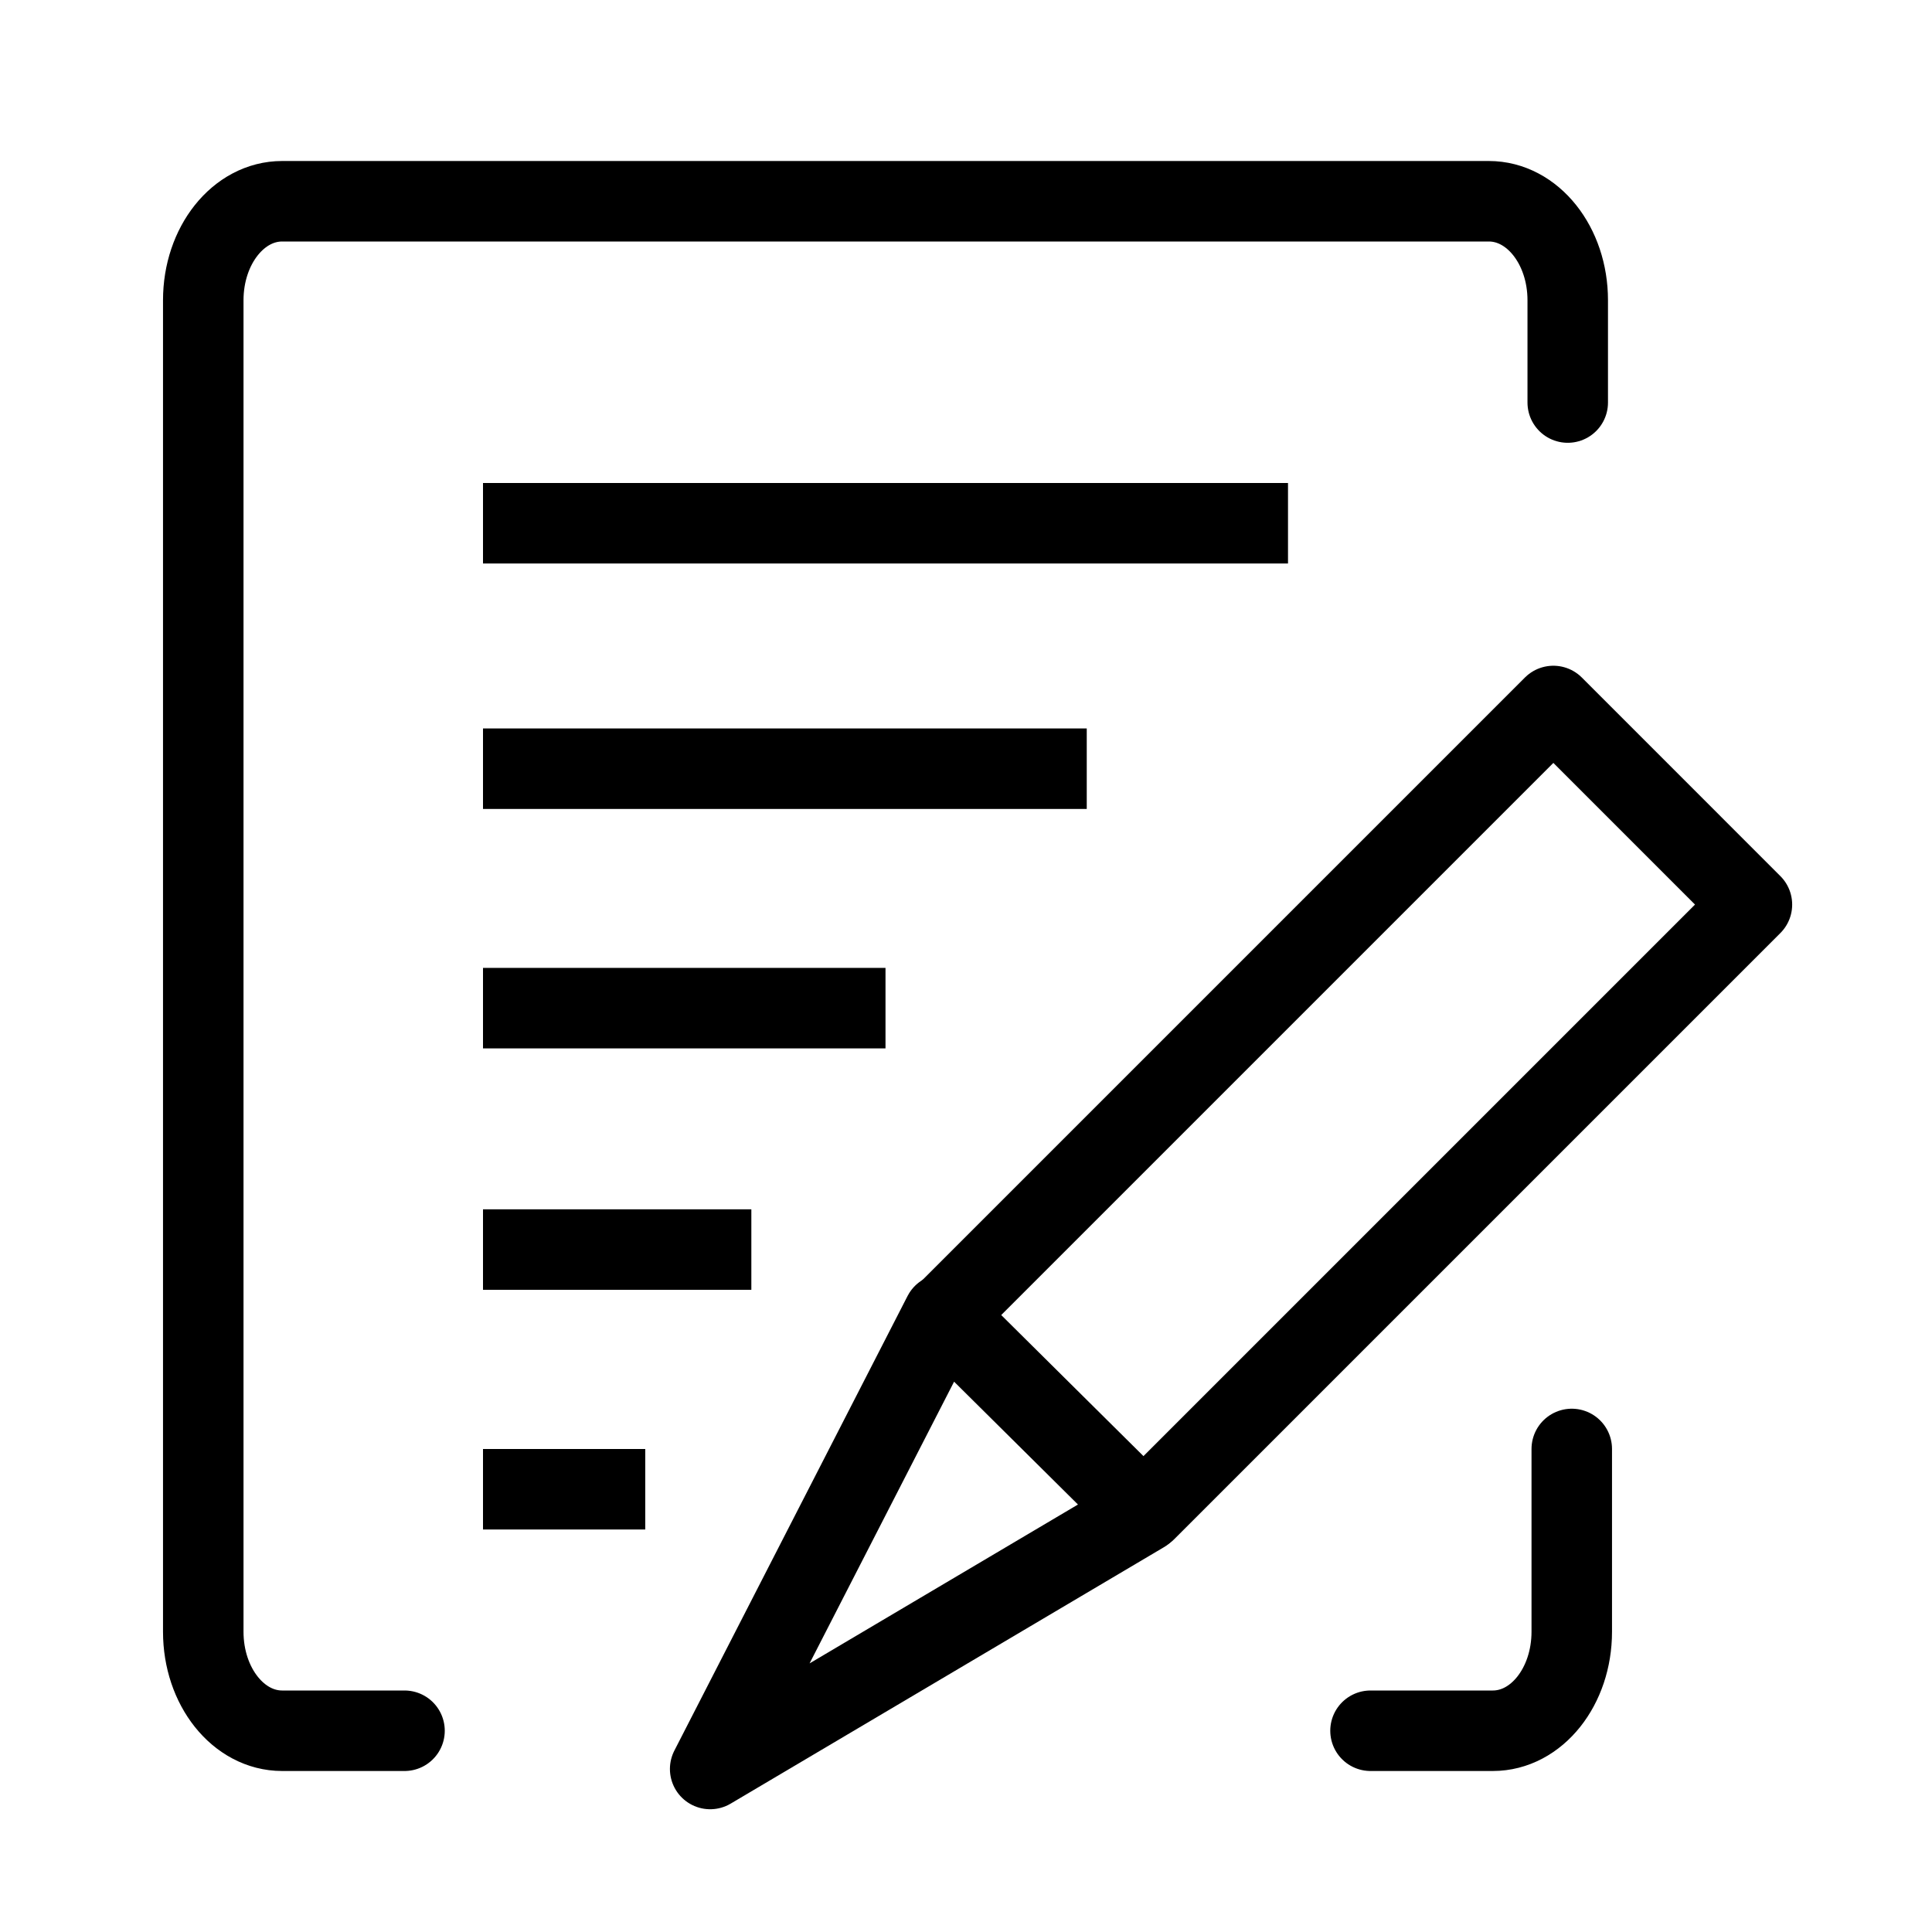 <?xml version="1.0" encoding="UTF-8" standalone="no"?>
<!-- Created with Inkscape (http://www.inkscape.org/) -->

<svg
   width="48"
   height="48"
   viewBox="0 0 48 48"
   version="1.1"
   id="svg1"
   xml:space="preserve"
   inkscape:version="1.3 (0e150ed, 2023-07-21)"
   sodipodi:docname="Annotations.svg"
   inkscape:export-filename="PNG/SlicerUpArrowV1-24.png"
   inkscape:export-xdpi="48"
   inkscape:export-ydpi="48"
   xmlns:inkscape="http://www.inkscape.org/namespaces/inkscape"
   xmlns:sodipodi="http://sodipodi.sourceforge.net/DTD/sodipodi-0.dtd"
   xmlns="http://www.w3.org/2000/svg"
   xmlns:svg="http://www.w3.org/2000/svg"><sodipodi:namedview
     id="namedview1"
     pagecolor="#ffffff"
     bordercolor="#111111"
     borderopacity="1"
     inkscape:showpageshadow="0"
     inkscape:pageopacity="0"
     inkscape:pagecheckerboard="1"
     inkscape:deskcolor="#d1d1d1"
     inkscape:document-units="px"
     showgrid="true"
     inkscape:zoom="3.4512547"
     inkscape:cx="9.2719903"
     inkscape:cy="27.671096"
     inkscape:window-width="1392"
     inkscape:window-height="773"
     inkscape:window-x="18"
     inkscape:window-y="25"
     inkscape:window-maximized="0"
     inkscape:current-layer="DarkThemeDisabledLayer"
     showguides="true"><inkscape:grid
       id="grid1"
       units="px"
       originx="0"
       originy="0"
       spacingx="2"
       spacingy="2"
       empcolor="#0099e5"
       empopacity="0.302"
       color="#0099e5"
       opacity="0.149"
       empspacing="1"
       dotted="false"
       gridanglex="30"
       gridanglez="30"
       visible="true" /></sodipodi:namedview><defs
     id="defs1" /><g
     id="DarkThemeDisabledLayer"
     inkscape:groupmode="layer"
     inkscape:label="DarkThemeDisabledLayer"
     style="display:none"
     sodipodi:insensitive="true"><path
       style="display:inline;fill:none;fill-opacity:1;stroke:#666666;stroke-width:2;stroke-linecap:round;stroke-linejoin:round;stroke-dasharray:none;stroke-opacity:1"
       d="M 23.54,32.593 38.593,17.54 43.526,22.474 28.474,37.526"
       id="path4-9-2-8"
       sodipodi:nodetypes="cccc" /><path
       style="display:inline;fill:none;fill-opacity:1;stroke:#666666;stroke-width:2;stroke-linecap:round;stroke-linejoin:round;stroke-dasharray:none;stroke-opacity:1"
       d="m 17.644,43.95 5.794,-11.295 4.967,4.926 z"
       id="path2-4-5-1"
       inkscape:label="path2"
       sodipodi:nodetypes="cccc" /><path
       id="rect19-9-8"
       style="display:inline;fill:none;stroke:#666666;stroke-width:2;stroke-linecap:round;stroke-linejoin:round;paint-order:markers fill stroke"
       d="M 10.05,43 H 7.01 C 5.924,43 5.05,41.903 5.05,40.54 V 7.46 C 5.05,6.097 5.924,5 7.01,5 V 5 H 36.99 c 1.086,0 1.96,1.097 1.96,2.46 l 10e-7,2.541"
       sodipodi:nodetypes="csssscssc" /><path
       id="path20-5-8"
       style="display:inline;fill:none;stroke:#666666;stroke-width:2;stroke-linecap:round;stroke-linejoin:round;paint-order:markers fill stroke"
       d="m 34.05,43 h 3.039 C 38.176,43 39.05,41.903 39.05,40.54 v -4.541"
       sodipodi:nodetypes="cssc" /><rect
       style="display:inline;fill:#666666;fill-opacity:1;stroke:none;stroke-width:3;stroke-linejoin:round;stroke-dasharray:none;paint-order:markers fill stroke"
       id="rect1-6-12"
       width="20"
       height="2"
       x="12"
       y="12" /><rect
       style="display:inline;fill:#666666;fill-opacity:1;stroke:none;stroke-width:3;stroke-linejoin:round;stroke-dasharray:none;paint-order:markers fill stroke"
       id="rect1-7-3-1"
       width="15"
       height="2"
       x="12"
       y="18.098" /><rect
       style="display:inline;fill:#666666;fill-opacity:1;stroke:none;stroke-width:3;stroke-linejoin:round;stroke-dasharray:none;paint-order:markers fill stroke"
       id="rect1-4-7-5"
       width="10"
       height="2"
       x="12"
       y="24.047" /><rect
       style="display:inline;fill:#666666;fill-opacity:1;stroke:none;stroke-width:3;stroke-linejoin:round;stroke-dasharray:none;paint-order:markers fill stroke"
       id="rect1-5-9-93"
       width="6.667"
       height="2"
       x="12"
       y="30.045" /><rect
       style="display:inline;fill:#666666;fill-opacity:1;stroke:none;stroke-width:3;stroke-linejoin:round;stroke-dasharray:none;paint-order:markers fill stroke"
       id="rect1-2-2-67"
       width="4.031"
       height="2"
       x="12"
       y="36" /></g><g
     id="LightThemeDisabledLayer"
     inkscape:groupmode="layer"
     inkscape:label="LightThemeDisabledLayer"
     style="display:none"
     sodipodi:insensitive="true"><path
       style="display:inline;fill:none;fill-opacity:1;stroke:#b2b2b2;stroke-width:2;stroke-linecap:round;stroke-linejoin:round;stroke-dasharray:none;stroke-opacity:1"
       d="M 23.54,32.593 38.593,17.54 43.526,22.474 28.474,37.526"
       id="path4-9-2-7"
       sodipodi:nodetypes="cccc" /><path
       style="display:inline;fill:none;fill-opacity:1;stroke:#b2b2b2;stroke-width:2;stroke-linecap:round;stroke-linejoin:round;stroke-dasharray:none;stroke-opacity:1"
       d="m 17.644,43.95 5.794,-11.295 4.967,4.926 z"
       id="path2-4-5-9"
       inkscape:label="path2"
       sodipodi:nodetypes="cccc" /><path
       id="rect19-9-2"
       style="display:inline;fill:none;stroke:#b2b2b2;stroke-width:2;stroke-linecap:round;stroke-linejoin:round;paint-order:markers fill stroke"
       d="M 10.05,43 H 7.01 C 5.924,43 5.05,41.903 5.05,40.54 V 7.46 C 5.05,6.097 5.924,5 7.01,5 V 5 H 36.99 c 1.086,0 1.96,1.097 1.96,2.46 l 10e-7,2.541"
       sodipodi:nodetypes="csssscssc" /><path
       id="path20-5-7"
       style="display:inline;fill:none;stroke:#b2b2b2;stroke-width:2;stroke-linecap:round;stroke-linejoin:round;paint-order:markers fill stroke"
       d="m 34.05,43 h 3.039 C 38.176,43 39.05,41.903 39.05,40.54 v -4.541"
       sodipodi:nodetypes="cssc" /><rect
       style="display:inline;fill:#b2b2b2;fill-opacity:1;stroke:none;stroke-width:3;stroke-linejoin:round;stroke-dasharray:none;paint-order:markers fill stroke"
       id="rect1-6-7"
       width="20"
       height="2"
       x="12"
       y="12" /><rect
       style="display:inline;fill:#b2b2b2;fill-opacity:1;stroke:none;stroke-width:3;stroke-linejoin:round;stroke-dasharray:none;paint-order:markers fill stroke"
       id="rect1-7-3-5"
       width="15"
       height="2"
       x="12"
       y="18.098" /><rect
       style="display:inline;fill:#b2b2b2;fill-opacity:1;stroke:none;stroke-width:3;stroke-linejoin:round;stroke-dasharray:none;paint-order:markers fill stroke"
       id="rect1-4-7-6"
       width="10"
       height="2"
       x="12"
       y="24.047" /><rect
       style="display:inline;fill:#b2b2b2;fill-opacity:1;stroke:none;stroke-width:3;stroke-linejoin:round;stroke-dasharray:none;paint-order:markers fill stroke"
       id="rect1-5-9-3"
       width="6.667"
       height="2"
       x="12"
       y="30.045" /><rect
       style="display:inline;fill:#b2b2b2;fill-opacity:1;stroke:none;stroke-width:3;stroke-linejoin:round;stroke-dasharray:none;paint-order:markers fill stroke"
       id="rect1-2-2-6"
       width="4.031"
       height="2"
       x="12"
       y="36" /></g><g
     id="DarkThemeEnabledLayer"
     inkscape:groupmode="layer"
     inkscape:label="DarkThemeEnabledLayer"
     style="display:none"
     sodipodi:insensitive="true"><path
       style="display:inline;fill:none;fill-opacity:1;stroke:#e5e5f6;stroke-width:2;stroke-linecap:round;stroke-linejoin:round;stroke-dasharray:none;stroke-opacity:1"
       d="M 23.54,32.593 38.593,17.54 43.526,22.474 28.474,37.526"
       id="path4-9-2-5"
       sodipodi:nodetypes="cccc" /><path
       style="display:inline;fill:none;fill-opacity:1;stroke:#e5e5f6;stroke-width:2;stroke-linecap:round;stroke-linejoin:round;stroke-dasharray:none;stroke-opacity:1"
       d="m 17.644,43.95 5.794,-11.295 4.967,4.926 z"
       id="path2-4-5-4"
       inkscape:label="path2"
       sodipodi:nodetypes="cccc" /><path
       id="rect19-9-0"
       style="display:inline;fill:none;stroke:#e5e5f6;stroke-width:2;stroke-linecap:round;stroke-linejoin:round;paint-order:markers fill stroke"
       d="M 10.05,43 H 7.01 C 5.924,43 5.05,41.903 5.05,40.54 V 7.46 C 5.05,6.097 5.924,5 7.01,5 V 5 H 36.99 c 1.086,0 1.96,1.097 1.96,2.46 l 10e-7,2.541"
       sodipodi:nodetypes="csssscssc" /><path
       id="path20-5-6"
       style="display:inline;fill:none;stroke:#e5e5f6;stroke-width:2;stroke-linecap:round;stroke-linejoin:round;paint-order:markers fill stroke"
       d="m 34.05,43 h 3.039 C 38.176,43 39.05,41.903 39.05,40.54 v -4.541"
       sodipodi:nodetypes="cssc" /><rect
       style="display:inline;fill:#e5e5f6;fill-opacity:1;stroke:none;stroke-width:3;stroke-linejoin:round;stroke-dasharray:none;paint-order:markers fill stroke"
       id="rect1-6-1"
       width="20"
       height="2"
       x="12"
       y="12" /><rect
       style="display:inline;fill:#e5e5f6;fill-opacity:1;stroke:none;stroke-width:3;stroke-linejoin:round;stroke-dasharray:none;paint-order:markers fill stroke"
       id="rect1-7-3-9"
       width="15"
       height="2"
       x="12"
       y="18.098" /><rect
       style="display:inline;fill:#e5e5f6;fill-opacity:1;stroke:none;stroke-width:3;stroke-linejoin:round;stroke-dasharray:none;paint-order:markers fill stroke"
       id="rect1-4-7-0"
       width="10"
       height="2"
       x="12"
       y="24.047" /><rect
       style="display:inline;fill:#e5e5f6;fill-opacity:1;stroke:none;stroke-width:3;stroke-linejoin:round;stroke-dasharray:none;paint-order:markers fill stroke"
       id="rect1-5-9-9"
       width="6.667"
       height="2"
       x="12"
       y="30.045" /><rect
       style="display:inline;fill:#e5e5f6;fill-opacity:1;stroke:none;stroke-width:3;stroke-linejoin:round;stroke-dasharray:none;paint-order:markers fill stroke"
       id="rect1-2-2-1"
       width="4.031"
       height="2"
       x="12"
       y="36" /></g><g
     inkscape:label="LightThemeEnabledLayer"
     id="LightThemeEnabledLayer"
     inkscape:groupmode="layer"
     style="display:inline"
     sodipodi:insensitive="true"><path
       style="display:inline;fill:none;fill-opacity:1;stroke:#000000;stroke-width:2;stroke-linecap:round;stroke-linejoin:round;stroke-dasharray:none;stroke-opacity:1"
       d="M 23.54,32.593 38.593,17.54 43.526,22.474 28.474,37.526"
       id="path4-9-2"
       sodipodi:nodetypes="cccc" /><path
       style="display:inline;fill:none;fill-opacity:1;stroke:#000000;stroke-width:2;stroke-linecap:round;stroke-linejoin:round;stroke-dasharray:none;stroke-opacity:1"
       d="m 17.644,43.95 5.794,-11.295 4.967,4.926 z"
       id="path2-4-5"
       inkscape:label="path2"
       sodipodi:nodetypes="cccc" /><path
       id="rect19-9"
       style="display:inline;fill:none;stroke:#000000;stroke-width:2;stroke-linecap:round;stroke-linejoin:round;paint-order:markers fill stroke"
       d="M 10.05,43 H 7.01 C 5.924,43 5.05,41.903 5.05,40.54 V 7.46 C 5.05,6.097 5.924,5 7.01,5 V 5 H 36.99 c 1.086,0 1.96,1.097 1.96,2.46 l 10e-7,2.541"
       sodipodi:nodetypes="csssscssc" /><path
       id="path20-5"
       style="display:inline;fill:none;stroke:#000000;stroke-width:2;stroke-linecap:round;stroke-linejoin:round;paint-order:markers fill stroke"
       d="m 34.05,43 h 3.039 C 38.176,43 39.05,41.903 39.05,40.54 v -4.541"
       sodipodi:nodetypes="cssc" /><rect
       style="display:inline;fill:#000000;fill-opacity:1;stroke:none;stroke-width:3;stroke-linejoin:round;stroke-dasharray:none;paint-order:markers fill stroke"
       id="rect1-6"
       width="20"
       height="2"
       x="12"
       y="12" /><rect
       style="display:inline;fill:#000000;fill-opacity:1;stroke:none;stroke-width:3;stroke-linejoin:round;stroke-dasharray:none;paint-order:markers fill stroke"
       id="rect1-7-3"
       width="15"
       height="2"
       x="12"
       y="18.098" /><rect
       style="display:inline;fill:#000000;fill-opacity:1;stroke:none;stroke-width:3;stroke-linejoin:round;stroke-dasharray:none;paint-order:markers fill stroke"
       id="rect1-4-7"
       width="10"
       height="2"
       x="12"
       y="24.047" /><rect
       style="display:inline;fill:#000000;fill-opacity:1;stroke:none;stroke-width:3;stroke-linejoin:round;stroke-dasharray:none;paint-order:markers fill stroke"
       id="rect1-5-9"
       width="6.667"
       height="2"
       x="12"
       y="30.045" /><rect
       style="display:inline;fill:#000000;fill-opacity:1;stroke:none;stroke-width:3;stroke-linejoin:round;stroke-dasharray:none;paint-order:markers fill stroke"
       id="rect1-2-2"
       width="4.031"
       height="2"
       x="12"
       y="36" /></g></svg>
